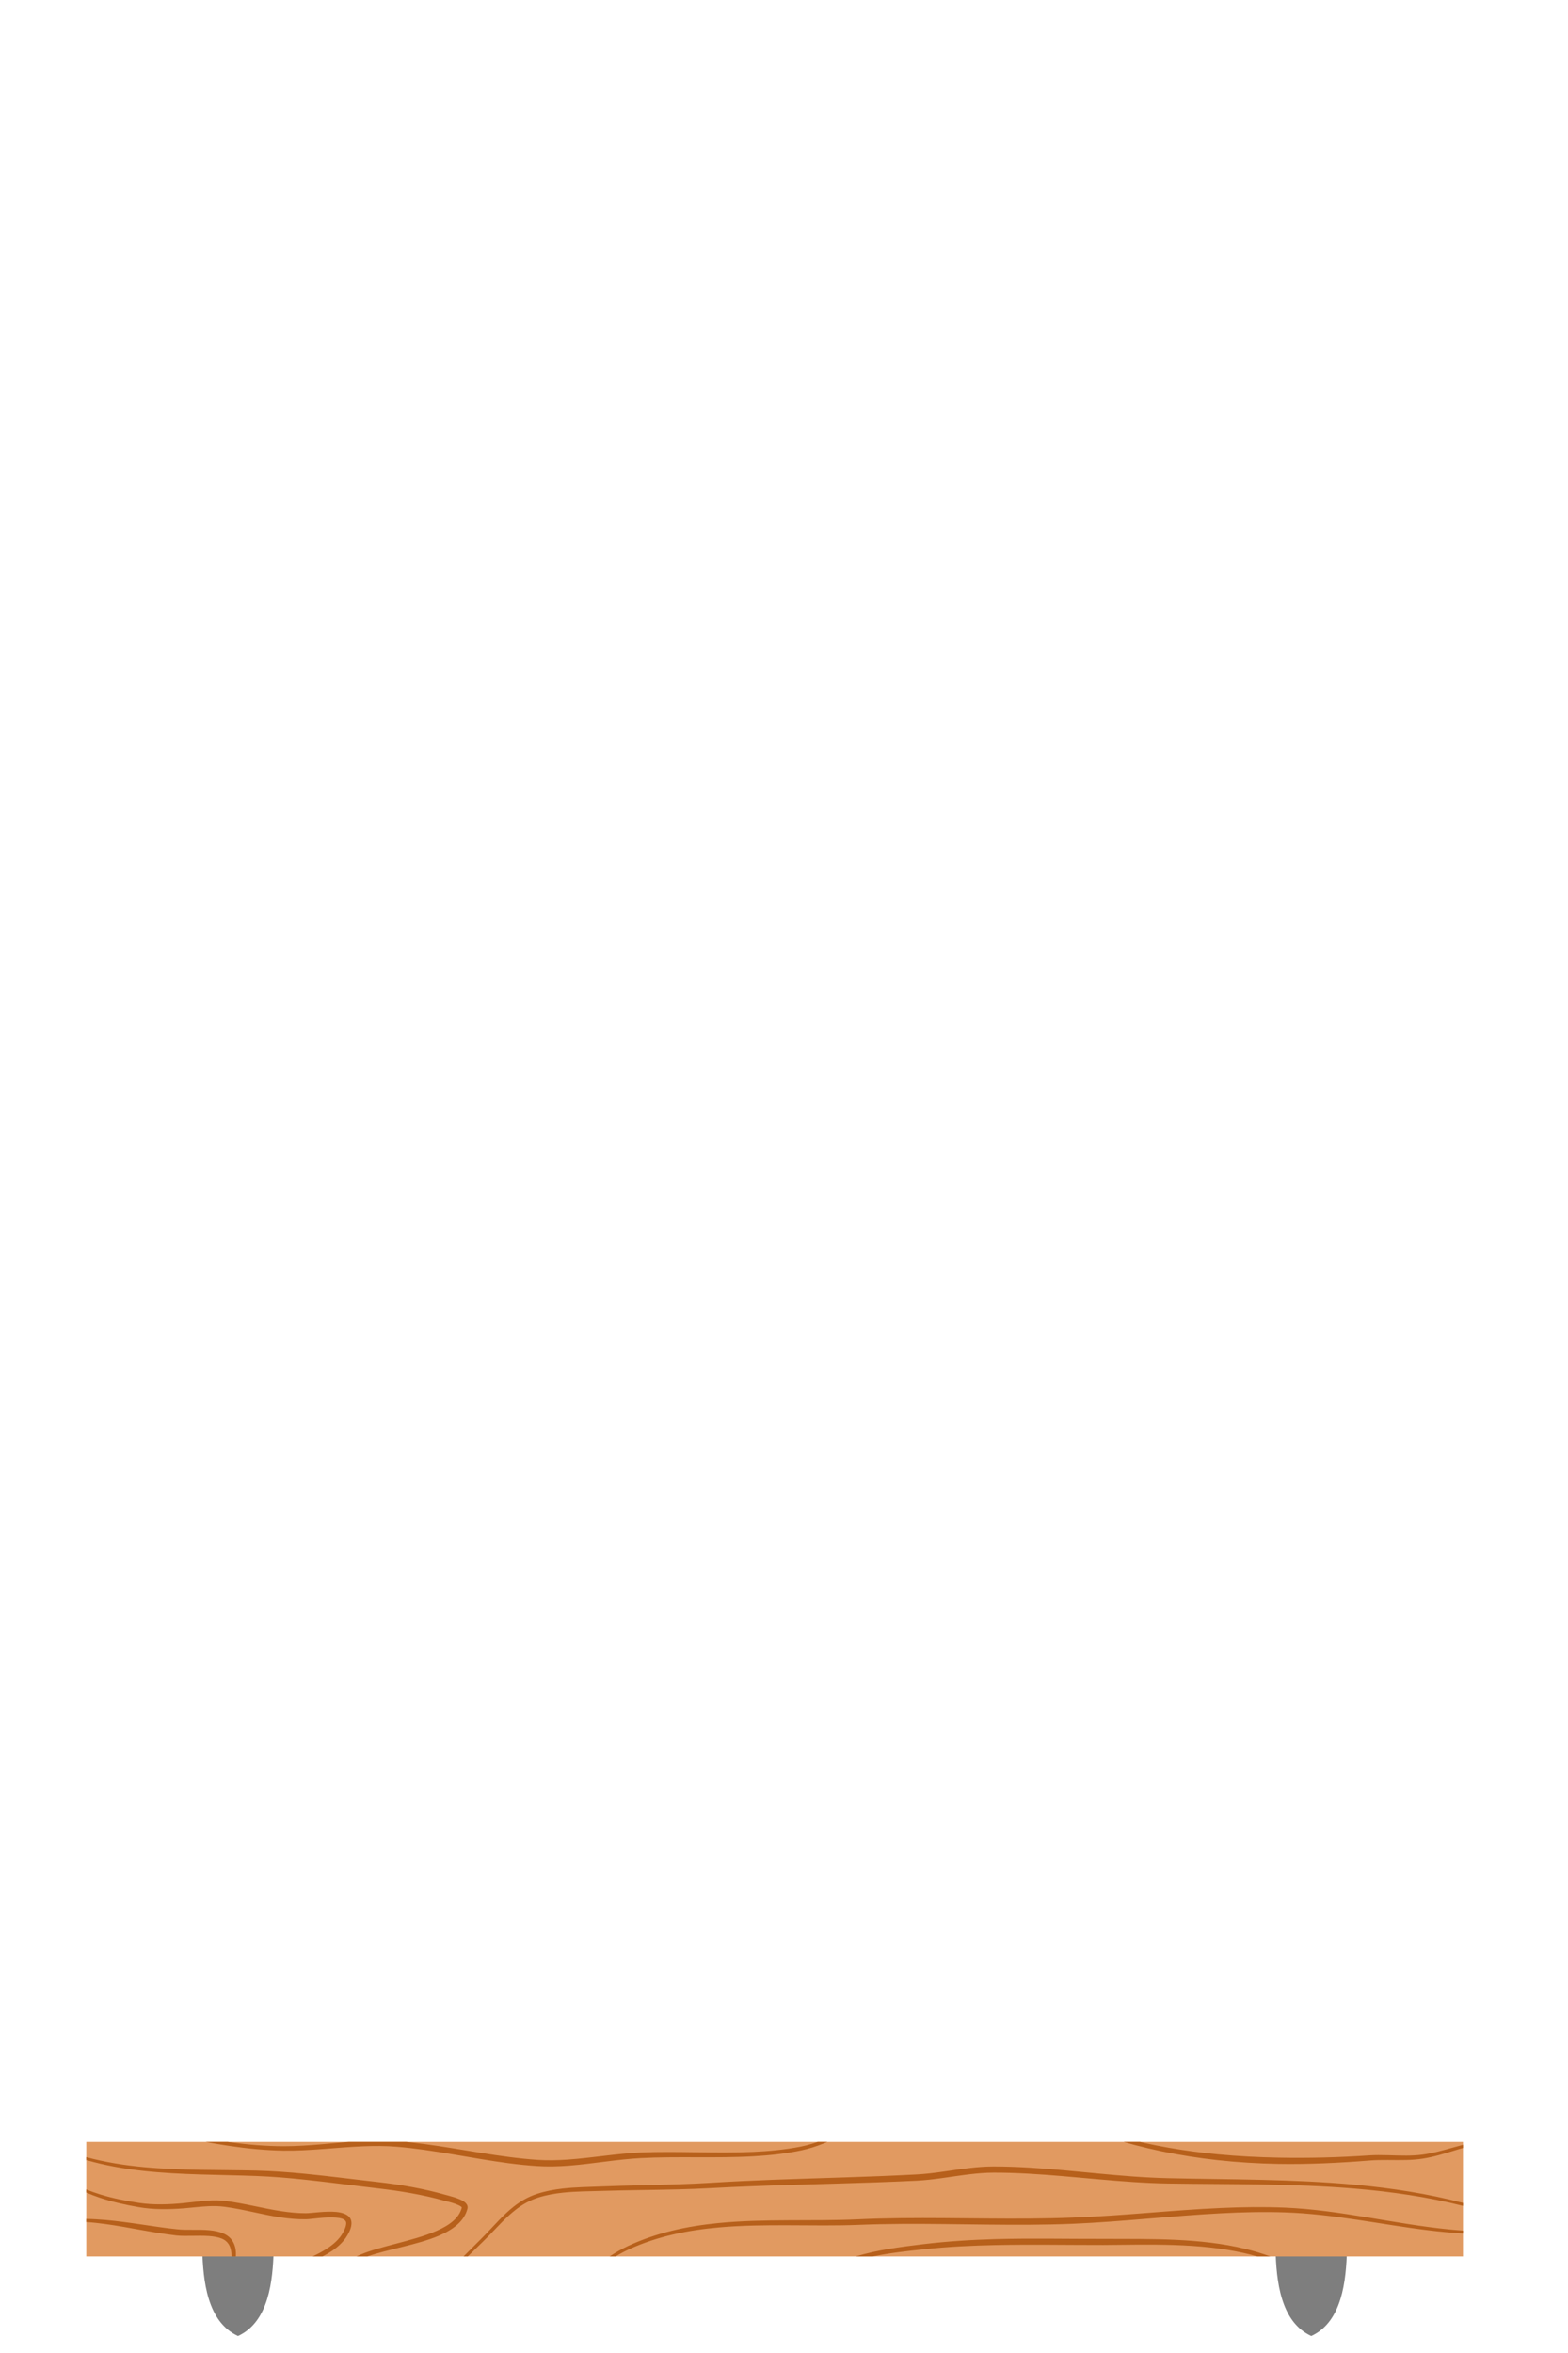 <svg xmlns="http://www.w3.org/2000/svg" xmlns:xlink="http://www.w3.org/1999/xlink" width="500" zoomAndPan="magnify" viewBox="0 0 375 562.5" height="750" preserveAspectRatio="xMidYMid meet" version="1.0"><defs><clipPath id="fadae202b8"><path d="M 20 512.043 L 350 512.043 L 350 540 L 20 540 Z M 20 512.043 " clip-rule="nonzero"/></clipPath></defs><path fill="#7e7e7e" d="M 48.371 537.875 C 48.578 545.09 49.488 555.035 56.922 558.445 C 64.352 555.035 65.246 545.09 65.449 537.875 Z M 305.055 537.875 C 305.258 545.09 306.172 555.035 313.602 558.445 C 321.035 555.035 321.93 545.09 322.133 537.875 Z M 305.055 537.875 " fill-opacity="1" fill-rule="evenodd"/><g clip-path="url(#fadae202b8)"><path fill="#e19a61" d="M 20.633 510.879 L 349.879 510.879 L 349.879 539.422 L 20.633 539.422 Z M 20.633 510.879 " fill-opacity="1" fill-rule="evenodd"/><path fill="#b7601b" d="M 20.633 530.453 L 20.633 531.199 C 22.148 531.297 23.676 531.465 25.203 531.672 C 28.016 532.051 30.836 532.574 33.648 533.078 C 36.508 533.59 39.359 534.066 42.168 534.406 C 44.441 534.641 47.367 534.352 49.969 534.539 C 51.074 534.621 52.121 534.781 53.02 535.145 C 54.781 535.855 55.383 537.477 55.355 539.273 C 55.355 539.32 55.352 539.371 55.352 539.422 L 56.402 539.422 C 56.406 539.383 56.406 539.348 56.41 539.312 C 56.543 537.012 55.738 534.961 53.52 533.969 C 52.516 533.52 51.336 533.277 50.082 533.16 C 47.5 532.91 44.586 533.188 42.332 532.922 C 39.539 532.645 36.707 532.199 33.859 531.781 C 31.016 531.363 28.156 530.965 25.312 530.707 C 23.742 530.57 22.184 530.477 20.633 530.453 Z M 20.633 523.391 L 20.633 524.141 C 21.648 524.59 22.699 524.992 23.77 525.352 C 26.832 526.387 30.059 527.086 33.086 527.617 C 34.895 527.934 36.738 528.078 38.586 528.105 C 40.422 528.133 42.262 528.047 44.078 527.906 C 46.031 527.75 47.957 527.496 49.891 527.41 C 51.145 527.359 52.398 527.375 53.668 527.543 C 58.277 528.145 62.656 529.418 67.184 530.094 C 69.145 530.383 71.137 530.559 73.18 530.535 C 74.457 530.516 77.82 529.918 80.332 530.133 C 81.367 530.219 82.262 530.387 82.641 530.953 C 82.883 531.309 82.801 531.805 82.648 532.312 C 82.367 533.25 81.766 534.211 81.379 534.715 C 80.422 535.965 79.168 536.949 77.793 537.797 C 76.824 538.395 75.797 538.922 74.766 539.422 L 77.125 539.422 C 77.543 539.207 77.957 538.98 78.363 538.746 C 79.879 537.855 81.258 536.801 82.328 535.461 C 82.789 534.883 83.508 533.77 83.855 532.688 C 84.145 531.777 84.145 530.887 83.723 530.234 C 83.18 529.402 81.965 528.934 80.457 528.781 C 77.902 528.527 74.469 529.082 73.168 529.082 C 71.203 529.09 69.293 528.898 67.402 528.617 C 62.863 527.941 58.465 526.719 53.844 526.148 C 52.492 525.984 51.156 525.984 49.82 526.062 C 47.875 526.18 45.934 526.469 43.969 526.66 C 42.191 526.836 40.391 526.953 38.59 526.965 C 36.801 526.977 35.008 526.883 33.246 526.617 C 30.25 526.164 27.055 525.551 24.008 524.609 C 22.855 524.254 21.723 523.852 20.633 523.391 Z M 20.633 515.676 L 20.633 516.379 C 25.105 517.668 29.707 518.469 34.363 518.973 C 43.293 519.945 52.422 519.852 61.234 520.184 C 65.07 520.324 68.938 520.652 72.812 521.059 C 78.625 521.668 84.449 522.457 90.172 523.121 C 92.879 523.426 95.59 523.805 98.281 524.289 C 100.965 524.77 103.633 525.355 106.254 526.09 C 106.613 526.188 107.797 526.445 108.879 526.836 C 109.387 527.02 109.871 527.227 110.211 527.469 C 110.305 527.535 110.418 527.66 110.453 527.699 C 109.832 530.262 107.477 531.957 104.453 533.289 C 98.492 535.914 89.945 537.066 85.262 539.422 L 87.859 539.422 C 92.711 537.703 99.797 536.656 104.961 534.461 C 108.457 532.969 111.078 530.93 111.801 527.973 C 111.941 527.402 111.676 526.82 111.02 526.344 C 109.852 525.492 107.223 524.887 106.641 524.719 C 103.977 523.957 101.273 523.336 98.547 522.836 C 95.824 522.332 93.082 521.949 90.34 521.633 C 84.609 520.996 78.777 520.223 72.953 519.656 C 69.043 519.277 65.141 518.996 61.273 518.895 C 52.48 518.688 43.379 518.898 34.453 518.066 C 29.773 517.629 25.141 516.906 20.633 515.676 Z M 110.855 539.422 L 111.871 539.422 C 113.461 537.848 115.102 536.305 116.699 534.68 C 118.934 532.41 120.969 530.07 123.383 528.207 C 124.945 527.004 126.668 526 128.719 525.348 C 130.656 524.73 132.656 524.379 134.68 524.168 C 137.746 523.848 140.867 523.848 143.906 523.754 C 150 523.559 156.109 523.539 162.211 523.383 C 164.836 523.316 167.457 523.223 170.07 523.078 C 173.348 522.898 176.625 522.754 179.898 522.629 C 193.027 522.125 206.145 521.953 219.273 521.309 C 223.59 521.086 227.848 520.242 232.137 519.75 C 233.941 519.543 235.75 519.398 237.57 519.391 C 240.348 519.383 243.121 519.48 245.898 519.629 C 257.027 520.238 268.176 521.809 279.316 521.988 C 294.184 522.211 309.207 521.961 324.043 523.203 C 332.742 523.934 341.375 525.172 349.875 527.324 L 349.875 526.617 C 341.406 524.398 332.801 523.082 324.125 522.281 C 309.277 520.914 294.227 521.051 279.344 520.711 C 268.219 520.473 257.09 518.82 245.98 518.172 C 243.176 518.008 240.371 517.91 237.57 517.91 C 235.691 517.914 233.824 518.055 231.969 518.27 C 227.707 518.754 223.48 519.602 219.199 519.82 C 207.719 520.43 196.246 520.664 184.77 521.098 C 179.844 521.285 174.922 521.512 170 521.816 C 167.395 521.977 164.785 522.086 162.176 522.172 C 156.074 522.375 149.961 522.445 143.867 522.688 C 140.805 522.812 137.66 522.84 134.574 523.188 C 132.488 523.426 130.426 523.809 128.438 524.461 C 126.281 525.164 124.477 526.23 122.848 527.512 C 120.414 529.422 118.379 531.809 116.137 534.125 C 114.383 535.941 112.582 537.656 110.855 539.422 Z M 145.789 539.422 L 147.223 539.422 C 148.285 538.781 149.375 538.191 150.508 537.676 C 157.332 534.566 164.547 533.137 171.902 532.484 C 182.977 531.5 194.375 532.285 205.273 531.871 C 218.973 531.32 232.66 531.926 246.359 531.836 C 249.793 531.816 253.223 531.742 256.656 531.605 C 268.453 531.109 280.27 529.707 292.094 529.098 C 297.148 528.836 302.203 528.715 307.258 528.883 C 318.949 529.262 330.191 531.777 341.625 533.168 C 344.363 533.5 347.109 533.766 349.875 533.926 L 349.875 533.238 C 348.793 533.164 347.711 533.07 346.637 532.965 C 333.469 531.672 320.691 528.32 307.301 527.746 C 302.215 527.535 297.125 527.605 292.035 527.832 C 280.211 528.355 268.391 529.707 256.602 530.129 C 242.898 530.676 229.207 530.109 215.516 530.262 C 212.082 530.297 208.648 530.387 205.219 530.543 C 194.305 531.051 182.883 530.355 171.805 531.441 C 164.352 532.172 157.055 533.711 150.168 536.934 C 148.641 537.648 147.188 538.492 145.789 539.422 Z M 204.637 539.422 L 208.727 539.422 C 212.73 538.59 216.891 538.129 220.98 537.703 C 226.758 537.082 232.441 536.82 238.102 536.699 C 246.66 536.52 255.172 536.688 263.898 536.676 C 275.113 536.586 286.773 536.164 297.547 538.613 C 298.605 538.852 299.66 539.121 300.699 539.422 L 303.805 539.422 C 301.84 538.695 299.828 538.094 297.781 537.598 C 286.961 534.973 275.199 535.266 263.895 535.219 C 255.16 535.242 246.633 535.043 238.066 535.277 C 232.367 535.434 226.652 535.793 220.844 536.48 C 215.383 537.137 209.793 537.855 204.637 539.422 Z M 200.488 510.879 L 198.547 510.879 C 197.934 511.137 197.32 511.387 196.699 511.625 C 195 512.273 193.27 512.816 191.469 513.172 C 187.793 513.895 183.977 514.254 180.102 514.426 C 171.141 514.824 161.859 514.199 153.223 514.566 C 147.465 514.82 141.672 515.848 135.887 516.258 C 133.434 516.43 130.984 516.492 128.535 516.328 C 126.293 516.18 124.059 515.938 121.828 515.652 C 112.84 514.504 103.941 512.531 94.91 511.848 C 92.172 511.648 89.434 511.676 86.695 511.82 C 80.395 512.148 74.105 513.082 67.781 513.066 C 63.555 513.059 59.262 512.691 54.977 512.117 C 52.391 511.77 49.805 511.344 47.238 510.879 L 43.371 510.879 C 47.156 511.684 51 512.426 54.852 512.992 C 59.172 513.633 63.504 514.055 67.773 514.117 C 74.113 514.207 80.434 513.355 86.758 513.09 C 89.441 512.977 92.121 512.969 94.809 513.188 C 103.812 513.918 112.672 515.965 121.637 517.137 C 123.898 517.43 126.164 517.664 128.438 517.812 C 130.953 517.977 133.473 517.91 135.992 517.723 C 141.766 517.285 147.539 516.203 153.289 515.906 C 161.914 515.449 171.199 515.98 180.156 515.477 C 184.078 515.258 187.938 514.84 191.648 514.059 C 193.492 513.668 195.266 513.09 196.996 512.402 C 198.176 511.934 199.336 511.414 200.488 510.879 Z M 267.934 510.879 L 264.891 510.879 C 273.48 513.645 282.25 515.414 291.141 516.387 C 295.957 516.914 300.812 517.211 305.688 517.297 C 312.926 517.422 320.207 517.074 327.504 516.492 C 330.449 516.246 333.43 516.441 336.391 516.359 C 337.684 516.324 338.977 516.234 340.258 516.035 C 341.539 515.836 342.805 515.547 344.066 515.207 C 346.012 514.684 347.938 514.047 349.875 513.484 L 349.875 512.738 C 347.863 513.262 345.867 513.871 343.852 514.363 C 342.617 514.664 341.375 514.922 340.125 515.086 C 338.879 515.246 337.625 515.301 336.371 515.309 C 333.387 515.328 330.387 515.074 327.414 515.262 C 320.152 515.754 312.91 515.941 305.715 515.797 C 300.879 515.703 296.066 515.457 291.281 515.004 C 283.41 514.258 275.613 512.953 267.934 510.879 Z M 267.934 510.879 " fill-opacity="1" fill-rule="evenodd"/></g></svg>